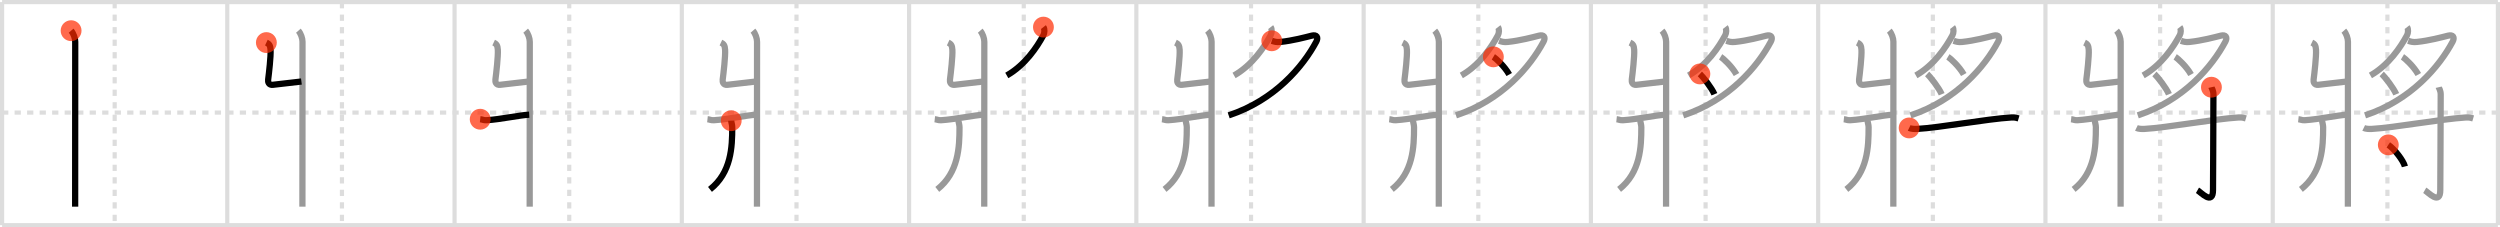 <svg width="1199px" height="109px" viewBox="0 0 1199 109" xmlns="http://www.w3.org/2000/svg" xmlns:xlink="http://www.w3.org/1999/xlink" xml:space="preserve" version="1.1"  baseProfile="full">
<line x1="1" y1="1" x2="1198" y2="1" style="stroke:#ddd;stroke-width:2" />
<line x1="1" y1="1" x2="1" y2="108" style="stroke:#ddd;stroke-width:2" />
<line x1="1" y1="108" x2="1198" y2="108" style="stroke:#ddd;stroke-width:2" />
<line x1="1198" y1="1" x2="1198" y2="108" style="stroke:#ddd;stroke-width:2" />
<line x1="109" y1="1" x2="109" y2="108" style="stroke:#ddd;stroke-width:2" />
<line x1="218" y1="1" x2="218" y2="108" style="stroke:#ddd;stroke-width:2" />
<line x1="327" y1="1" x2="327" y2="108" style="stroke:#ddd;stroke-width:2" />
<line x1="436" y1="1" x2="436" y2="108" style="stroke:#ddd;stroke-width:2" />
<line x1="545" y1="1" x2="545" y2="108" style="stroke:#ddd;stroke-width:2" />
<line x1="654" y1="1" x2="654" y2="108" style="stroke:#ddd;stroke-width:2" />
<line x1="763" y1="1" x2="763" y2="108" style="stroke:#ddd;stroke-width:2" />
<line x1="872" y1="1" x2="872" y2="108" style="stroke:#ddd;stroke-width:2" />
<line x1="981" y1="1" x2="981" y2="108" style="stroke:#ddd;stroke-width:2" />
<line x1="1090" y1="1" x2="1090" y2="108" style="stroke:#ddd;stroke-width:2" />
<line x1="1" y1="54" x2="1198" y2="54" style="stroke:#ddd;stroke-width:2;stroke-dasharray:3 3" />
<line x1="55" y1="1" x2="55" y2="108" style="stroke:#ddd;stroke-width:2;stroke-dasharray:3 3" />
<line x1="164" y1="1" x2="164" y2="108" style="stroke:#ddd;stroke-width:2;stroke-dasharray:3 3" />
<line x1="273" y1="1" x2="273" y2="108" style="stroke:#ddd;stroke-width:2;stroke-dasharray:3 3" />
<line x1="382" y1="1" x2="382" y2="108" style="stroke:#ddd;stroke-width:2;stroke-dasharray:3 3" />
<line x1="491" y1="1" x2="491" y2="108" style="stroke:#ddd;stroke-width:2;stroke-dasharray:3 3" />
<line x1="600" y1="1" x2="600" y2="108" style="stroke:#ddd;stroke-width:2;stroke-dasharray:3 3" />
<line x1="709" y1="1" x2="709" y2="108" style="stroke:#ddd;stroke-width:2;stroke-dasharray:3 3" />
<line x1="818" y1="1" x2="818" y2="108" style="stroke:#ddd;stroke-width:2;stroke-dasharray:3 3" />
<line x1="927" y1="1" x2="927" y2="108" style="stroke:#ddd;stroke-width:2;stroke-dasharray:3 3" />
<line x1="1036" y1="1" x2="1036" y2="108" style="stroke:#ddd;stroke-width:2;stroke-dasharray:3 3" />
<line x1="1145" y1="1" x2="1145" y2="108" style="stroke:#ddd;stroke-width:2;stroke-dasharray:3 3" />
<path d="M34.1,14.72c1.21,1.37,1.98,3.71,1.98,5.33c0,15.46-0.04,73.81-0.04,79.08" style="fill:none;stroke:black;stroke-width:3" />
<circle cx="34.1" cy="14.72" r="5" stroke-width="0" fill="#FF2A00" opacity="0.7" />
<path d="M143.1,14.72c1.21,1.37,1.98,3.71,1.98,5.33c0,15.46-0.04,73.81-0.04,79.08" style="fill:none;stroke:#999;stroke-width:3" />
<path d="M127.75,20.42c1.37,0.64,1.89,1.38,2.01,3.48c0.18,3.15-0.74,11.01-1.16,14.31c-0.14,1.05,0.25,2.7,2.28,2.46c3.63-0.43,10.63-1.18,13.68-1.58" style="fill:none;stroke:black;stroke-width:3" />
<circle cx="127.75" cy="20.42" r="5" stroke-width="0" fill="#FF2A00" opacity="0.7" />
<path d="M252.1,14.72c1.21,1.37,1.98,3.71,1.98,5.33c0,15.46-0.04,73.81-0.04,79.08" style="fill:none;stroke:#999;stroke-width:3" />
<path d="M236.75,20.42c1.37,0.64,1.89,1.38,2.01,3.48c0.18,3.15-0.74,11.01-1.16,14.31c-0.14,1.05,0.25,2.7,2.28,2.46c3.63-0.43,10.63-1.18,13.68-1.58" style="fill:none;stroke:#999;stroke-width:3" />
<path d="M230.3,57.18c1.33,0.14,1.61,0.57,3.17,0.47c6.66-0.42,15.69-2.42,20.34-2.65" style="fill:none;stroke:black;stroke-width:3" />
<circle cx="230.3" cy="57.18" r="5" stroke-width="0" fill="#FF2A00" opacity="0.7" />
<path d="M361.1,14.72c1.21,1.37,1.98,3.71,1.98,5.33c0,15.46-0.04,73.81-0.04,79.08" style="fill:none;stroke:#999;stroke-width:3" />
<path d="M345.75,20.42c1.37,0.64,1.89,1.38,2.01,3.48c0.18,3.15-0.74,11.01-1.16,14.31c-0.14,1.05,0.25,2.7,2.28,2.46c3.63-0.43,10.63-1.18,13.68-1.58" style="fill:none;stroke:#999;stroke-width:3" />
<path d="M339.3,57.18c1.33,0.14,1.61,0.57,3.17,0.47c6.66-0.42,15.69-2.42,20.34-2.65" style="fill:none;stroke:#999;stroke-width:3" />
<path d="M350.69,57.89c0.03,0.78,0.49,1.99,0.49,3.12c0,9.55-0.43,21.74-10.67,29.83" style="fill:none;stroke:black;stroke-width:3" />
<circle cx="350.69" cy="57.89" r="5" stroke-width="0" fill="#FF2A00" opacity="0.7" />
<path d="M470.1,14.72c1.21,1.37,1.98,3.71,1.98,5.33c0,15.46-0.04,73.81-0.04,79.08" style="fill:none;stroke:#999;stroke-width:3" />
<path d="M454.75,20.42c1.37,0.64,1.89,1.38,2.01,3.48c0.18,3.15-0.74,11.01-1.16,14.31c-0.14,1.05,0.25,2.7,2.28,2.46c3.63-0.43,10.63-1.18,13.68-1.58" style="fill:none;stroke:#999;stroke-width:3" />
<path d="M448.3,57.18c1.33,0.14,1.61,0.57,3.17,0.47c6.66-0.42,15.69-2.42,20.34-2.65" style="fill:none;stroke:#999;stroke-width:3" />
<path d="M459.69,57.89c0.03,0.78,0.49,1.99,0.49,3.12c0,9.55-0.43,21.74-10.67,29.83" style="fill:none;stroke:#999;stroke-width:3" />
<path d="M500.43,13c0.67,0.86,0.57,2.82-0.04,3.94c-3,5.58-8.76,14.27-17.54,19.25" style="fill:none;stroke:black;stroke-width:3" />
<circle cx="500.43" cy="13.0" r="5" stroke-width="0" fill="#FF2A00" opacity="0.7" />
<path d="M579.1,14.72c1.21,1.37,1.98,3.71,1.98,5.33c0,15.46-0.04,73.81-0.04,79.08" style="fill:none;stroke:#999;stroke-width:3" />
<path d="M563.75,20.42c1.37,0.64,1.89,1.38,2.01,3.48c0.18,3.15-0.74,11.01-1.16,14.31c-0.14,1.05,0.25,2.7,2.28,2.46c3.63-0.43,10.63-1.18,13.68-1.58" style="fill:none;stroke:#999;stroke-width:3" />
<path d="M557.3,57.18c1.33,0.14,1.61,0.57,3.17,0.47c6.66-0.42,15.69-2.42,20.34-2.65" style="fill:none;stroke:#999;stroke-width:3" />
<path d="M568.69,57.89c0.03,0.78,0.49,1.99,0.49,3.12c0,9.55-0.43,21.74-10.67,29.83" style="fill:none;stroke:#999;stroke-width:3" />
<path d="M609.43,13c0.67,0.86,0.57,2.82-0.04,3.94c-3,5.58-8.76,14.27-17.54,19.25" style="fill:none;stroke:#999;stroke-width:3" />
<path d="M609.94,19.56c1.31,0.44,2.32,0.75,4.21,0.55C620.0,19.5,626.13,17.86,629.11,17.1c2.39-0.6,3.31,0.76,2.17,2.9C625.0,31.75,611.5,48,589.27,55.33" style="fill:none;stroke:black;stroke-width:3" />
<circle cx="609.94" cy="19.56" r="5" stroke-width="0" fill="#FF2A00" opacity="0.7" />
<path d="M688.1,14.72c1.21,1.37,1.98,3.71,1.98,5.33c0,15.46-0.04,73.81-0.04,79.08" style="fill:none;stroke:#999;stroke-width:3" />
<path d="M672.75,20.42c1.37,0.64,1.89,1.38,2.01,3.48c0.18,3.15-0.74,11.01-1.16,14.31c-0.14,1.05,0.25,2.7,2.28,2.46c3.63-0.43,10.63-1.18,13.68-1.58" style="fill:none;stroke:#999;stroke-width:3" />
<path d="M666.3,57.18c1.33,0.14,1.61,0.57,3.17,0.47c6.66-0.42,15.69-2.42,20.34-2.65" style="fill:none;stroke:#999;stroke-width:3" />
<path d="M677.69,57.89c0.03,0.78,0.49,1.99,0.49,3.12c0,9.55-0.43,21.74-10.67,29.83" style="fill:none;stroke:#999;stroke-width:3" />
<path d="M718.43,13c0.67,0.86,0.57,2.82-0.04,3.94c-3,5.58-8.76,14.27-17.54,19.25" style="fill:none;stroke:#999;stroke-width:3" />
<path d="M718.94,19.56c1.31,0.44,2.32,0.75,4.21,0.55C729.0,19.5,735.13,17.86,738.11,17.1c2.39-0.6,3.31,0.76,2.17,2.9C734.0,31.75,720.5,48,698.27,55.33" style="fill:none;stroke:#999;stroke-width:3" />
<path d="M716.22,27.26c1.09,0.65,5.43,4.56,7.6,8.48" style="fill:none;stroke:black;stroke-width:3" />
<circle cx="716.22" cy="27.26" r="5" stroke-width="0" fill="#FF2A00" opacity="0.7" />
<path d="M797.1,14.72c1.21,1.37,1.98,3.71,1.98,5.33c0,15.46-0.04,73.81-0.04,79.08" style="fill:none;stroke:#999;stroke-width:3" />
<path d="M781.75,20.42c1.37,0.64,1.89,1.38,2.01,3.48c0.18,3.15-0.74,11.01-1.16,14.31c-0.14,1.05,0.25,2.7,2.28,2.46c3.63-0.43,10.63-1.18,13.68-1.58" style="fill:none;stroke:#999;stroke-width:3" />
<path d="M775.3,57.18c1.33,0.14,1.61,0.57,3.17,0.47c6.66-0.42,15.69-2.42,20.34-2.65" style="fill:none;stroke:#999;stroke-width:3" />
<path d="M786.69,57.89c0.03,0.78,0.49,1.99,0.49,3.12c0,9.55-0.43,21.74-10.67,29.83" style="fill:none;stroke:#999;stroke-width:3" />
<path d="M827.43,13c0.67,0.86,0.57,2.82-0.04,3.94c-3,5.58-8.76,14.27-17.54,19.25" style="fill:none;stroke:#999;stroke-width:3" />
<path d="M827.94,19.56c1.31,0.44,2.32,0.75,4.21,0.55C838.0,19.5,844.13,17.86,847.11,17.1c2.39-0.6,3.31,0.76,2.17,2.9C843.0,31.75,829.5,48,807.27,55.33" style="fill:none;stroke:#999;stroke-width:3" />
<path d="M825.22,27.26c1.09,0.65,5.43,4.56,7.6,8.48" style="fill:none;stroke:#999;stroke-width:3" />
<path d="M815.26,35.46c1.44,1.3,5.76,6.82,6.96,9.74" style="fill:none;stroke:black;stroke-width:3" />
<circle cx="815.26" cy="35.46" r="5" stroke-width="0" fill="#FF2A00" opacity="0.7" />
<path d="M906.1,14.72c1.21,1.37,1.98,3.71,1.98,5.33c0,15.46-0.04,73.81-0.04,79.08" style="fill:none;stroke:#999;stroke-width:3" />
<path d="M890.75,20.42c1.37,0.64,1.89,1.38,2.01,3.48c0.18,3.15-0.74,11.01-1.16,14.31c-0.14,1.05,0.25,2.7,2.28,2.46c3.63-0.43,10.63-1.18,13.68-1.58" style="fill:none;stroke:#999;stroke-width:3" />
<path d="M884.3,57.18c1.33,0.14,1.61,0.57,3.17,0.47c6.66-0.42,15.69-2.42,20.34-2.65" style="fill:none;stroke:#999;stroke-width:3" />
<path d="M895.69,57.89c0.03,0.78,0.49,1.99,0.49,3.12c0,9.55-0.43,21.74-10.67,29.83" style="fill:none;stroke:#999;stroke-width:3" />
<path d="M936.43,13c0.67,0.86,0.57,2.82-0.04,3.94c-3,5.58-8.76,14.27-17.54,19.25" style="fill:none;stroke:#999;stroke-width:3" />
<path d="M936.94,19.56c1.31,0.44,2.32,0.75,4.21,0.55C947.0,19.5,953.13,17.86,956.11,17.1c2.39-0.6,3.31,0.76,2.17,2.9C952.0,31.75,938.5,48,916.27,55.33" style="fill:none;stroke:#999;stroke-width:3" />
<path d="M934.22,27.26c1.09,0.65,5.43,4.56,7.6,8.48" style="fill:none;stroke:#999;stroke-width:3" />
<path d="M924.26,35.46c1.44,1.3,5.76,6.82,6.96,9.74" style="fill:none;stroke:#999;stroke-width:3" />
<path d="M915.63,61.36c0.98,0.48,2.75,0.53,3.74,0.48c10.82-0.58,33.41-4.79,45.34-5.51c1.62-0.1,2.6,0.23,3.42,0.47" style="fill:none;stroke:black;stroke-width:3" />
<circle cx="915.63" cy="61.36" r="5" stroke-width="0" fill="#FF2A00" opacity="0.7" />
<path d="M1015.1,14.72c1.21,1.37,1.98,3.71,1.98,5.33c0,15.46-0.04,73.81-0.04,79.08" style="fill:none;stroke:#999;stroke-width:3" />
<path d="M999.75,20.42c1.37,0.64,1.89,1.38,2.01,3.48c0.18,3.15-0.74,11.01-1.16,14.31c-0.14,1.05,0.25,2.7,2.28,2.46c3.63-0.43,10.63-1.18,13.68-1.58" style="fill:none;stroke:#999;stroke-width:3" />
<path d="M993.3,57.18c1.33,0.14,1.61,0.57,3.17,0.47c6.66-0.42,15.69-2.42,20.34-2.65" style="fill:none;stroke:#999;stroke-width:3" />
<path d="M1004.69,57.89c0.03,0.78,0.49,1.99,0.49,3.12c0,9.55-0.43,21.74-10.67,29.83" style="fill:none;stroke:#999;stroke-width:3" />
<path d="M1045.43,13c0.67,0.86,0.57,2.82-0.04,3.94c-3,5.58-8.76,14.27-17.54,19.25" style="fill:none;stroke:#999;stroke-width:3" />
<path d="M1045.94,19.56c1.31,0.44,2.32,0.75,4.21,0.55C1056.0,19.5,1062.13,17.86,1065.11,17.1c2.39-0.6,3.31,0.76,2.17,2.9C1061.0,31.75,1047.5,48,1025.27,55.33" style="fill:none;stroke:#999;stroke-width:3" />
<path d="M1043.22,27.26c1.09,0.65,5.43,4.56,7.6,8.48" style="fill:none;stroke:#999;stroke-width:3" />
<path d="M1033.26,35.46c1.44,1.3,5.76,6.82,6.96,9.74" style="fill:none;stroke:#999;stroke-width:3" />
<path d="M1024.63,61.36c0.98,0.48,2.75,0.53,3.74,0.48c10.82-0.58,33.41-4.79,45.34-5.51c1.62-0.1,2.6,0.23,3.42,0.47" style="fill:none;stroke:#999;stroke-width:3" />
<path d="M1060.6,41.83c0.07,0.3,0.96,1.57,0.96,3.48c0,12.86-0.2,42.66-0.2,45.79c0,7.59-5.77,1.12-7.45,0.16" style="fill:none;stroke:black;stroke-width:3" />
<circle cx="1060.6" cy="41.83" r="5" stroke-width="0" fill="#FF2A00" opacity="0.7" />
<path d="M1124.1,14.72c1.21,1.37,1.98,3.71,1.98,5.33c0,15.46-0.04,73.81-0.04,79.08" style="fill:none;stroke:#999;stroke-width:3" />
<path d="M1108.75,20.42c1.37,0.64,1.89,1.38,2.01,3.48c0.18,3.15-0.74,11.01-1.16,14.31c-0.14,1.05,0.25,2.7,2.28,2.46c3.63-0.43,10.63-1.18,13.68-1.58" style="fill:none;stroke:#999;stroke-width:3" />
<path d="M1102.3,57.18c1.33,0.14,1.61,0.57,3.17,0.47c6.66-0.42,15.69-2.42,20.34-2.65" style="fill:none;stroke:#999;stroke-width:3" />
<path d="M1113.69,57.89c0.03,0.78,0.49,1.99,0.49,3.12c0,9.55-0.43,21.74-10.67,29.83" style="fill:none;stroke:#999;stroke-width:3" />
<path d="M1154.43,13c0.67,0.86,0.57,2.82-0.04,3.94c-3,5.58-8.76,14.27-17.54,19.25" style="fill:none;stroke:#999;stroke-width:3" />
<path d="M1154.94,19.56c1.31,0.44,2.32,0.75,4.21,0.55C1165.0,19.5,1171.13,17.86,1174.11,17.1c2.39-0.6,3.31,0.76,2.17,2.9C1170.0,31.75,1156.5,48,1134.27,55.33" style="fill:none;stroke:#999;stroke-width:3" />
<path d="M1152.22,27.26c1.09,0.65,5.43,4.56,7.6,8.48" style="fill:none;stroke:#999;stroke-width:3" />
<path d="M1142.26,35.46c1.44,1.3,5.76,6.82,6.96,9.74" style="fill:none;stroke:#999;stroke-width:3" />
<path d="M1133.63,61.36c0.98,0.48,2.75,0.53,3.74,0.48c10.82-0.58,33.41-4.79,45.34-5.51c1.62-0.1,2.6,0.23,3.42,0.47" style="fill:none;stroke:#999;stroke-width:3" />
<path d="M1169.6,41.83c0.07,0.3,0.96,1.57,0.96,3.48c0,12.86-0.2,42.66-0.2,45.79c0,7.59-5.77,1.12-7.45,0.16" style="fill:none;stroke:#999;stroke-width:3" />
<path d="M1145.43,69.48c2.81,1.83,7.25,7.52,7.96,10.36" style="fill:none;stroke:black;stroke-width:3" />
<circle cx="1145.43" cy="69.48" r="5" stroke-width="0" fill="#FF2A00" opacity="0.7" />
</svg>